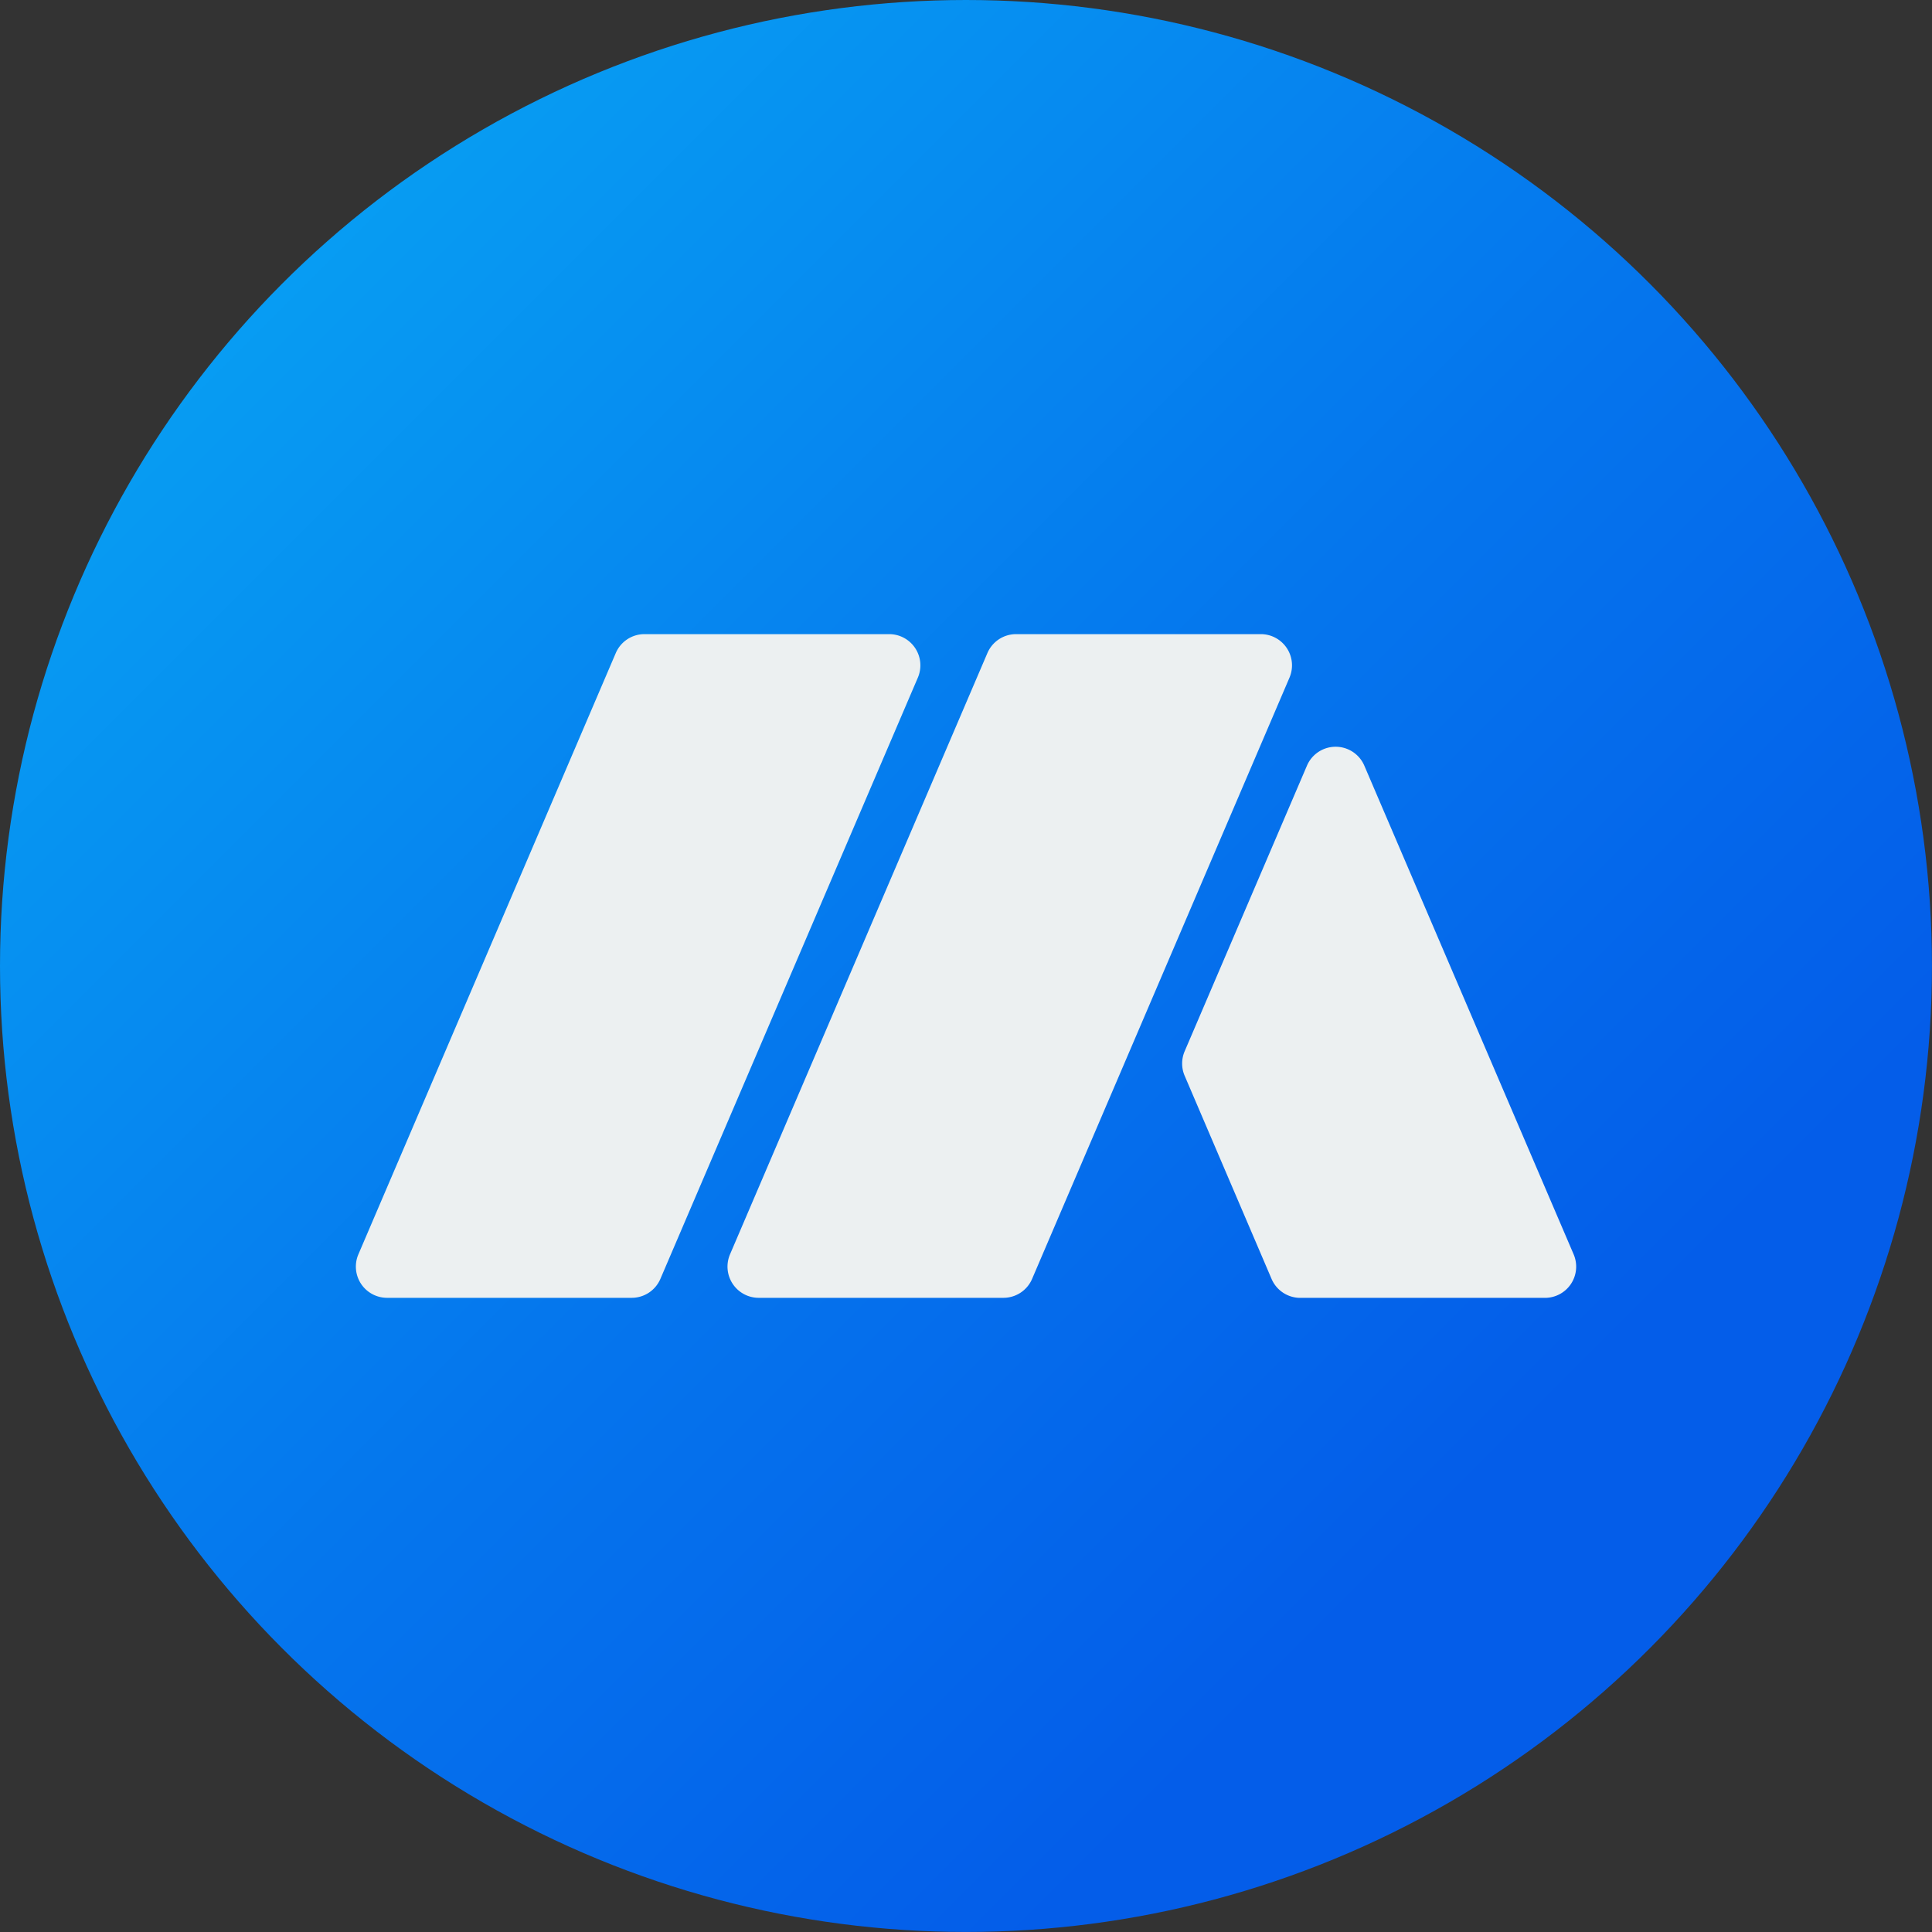 <svg id="Layer_1" data-name="Layer 1" xmlns="http://www.w3.org/2000/svg" xmlns:xlink="http://www.w3.org/1999/xlink" viewBox="0 0 475.37 475.37"><rect x="0" y="0" width="475.37" height="475.37" fill="#333333" stroke="none"/><defs><style>.cls-1{fill:url(#linear-gradient);}.cls-2{fill:#ecf0f1;}</style><linearGradient id="linear-gradient" x1="-260.79" y1="256" x2="487.89" y2="256" gradientTransform="translate(237.68 -124.35) rotate(45)" gradientUnits="userSpaceOnUse"><stop offset="0.04" stop-color="#09c6f9"/><stop offset="0.18" stop-color="#08b4f6"/><stop offset="0.69" stop-color="#0575ed"/><stop offset="0.93" stop-color="#045de9"/></linearGradient></defs><circle class="cls-1" cx="237.68" cy="237.68" r="237.68"/><path class="cls-2" d="M113.54,337.65h60.21a7.68,7.68,0,0,0,7.06-4.66l63.35-147.94a7.68,7.68,0,0,0-7.06-10.7H176.89a7.67,7.67,0,0,0-7.06,4.66L106.48,327A7.68,7.68,0,0,0,113.54,337.65Z" transform="translate(-18.32 -18.32)"/><path class="cls-2" d="M205,337.65h60.21a7.68,7.68,0,0,0,7.06-4.66L335.6,185.05a7.68,7.68,0,0,0-7.06-10.7H268.33a7.67,7.67,0,0,0-7.06,4.66L197.92,327A7.68,7.68,0,0,0,205,337.65Z" transform="translate(-18.32 -18.32)"/><path class="cls-2" d="M339.91,206.68,309.8,277a7.64,7.64,0,0,0,0,6l21.39,50a7.68,7.68,0,0,0,7.06,4.66h60.21a7.68,7.68,0,0,0,7.06-10.7L354,206.68A7.68,7.68,0,0,0,339.91,206.68Z" transform="translate(-18.32 -18.32)"/></svg>